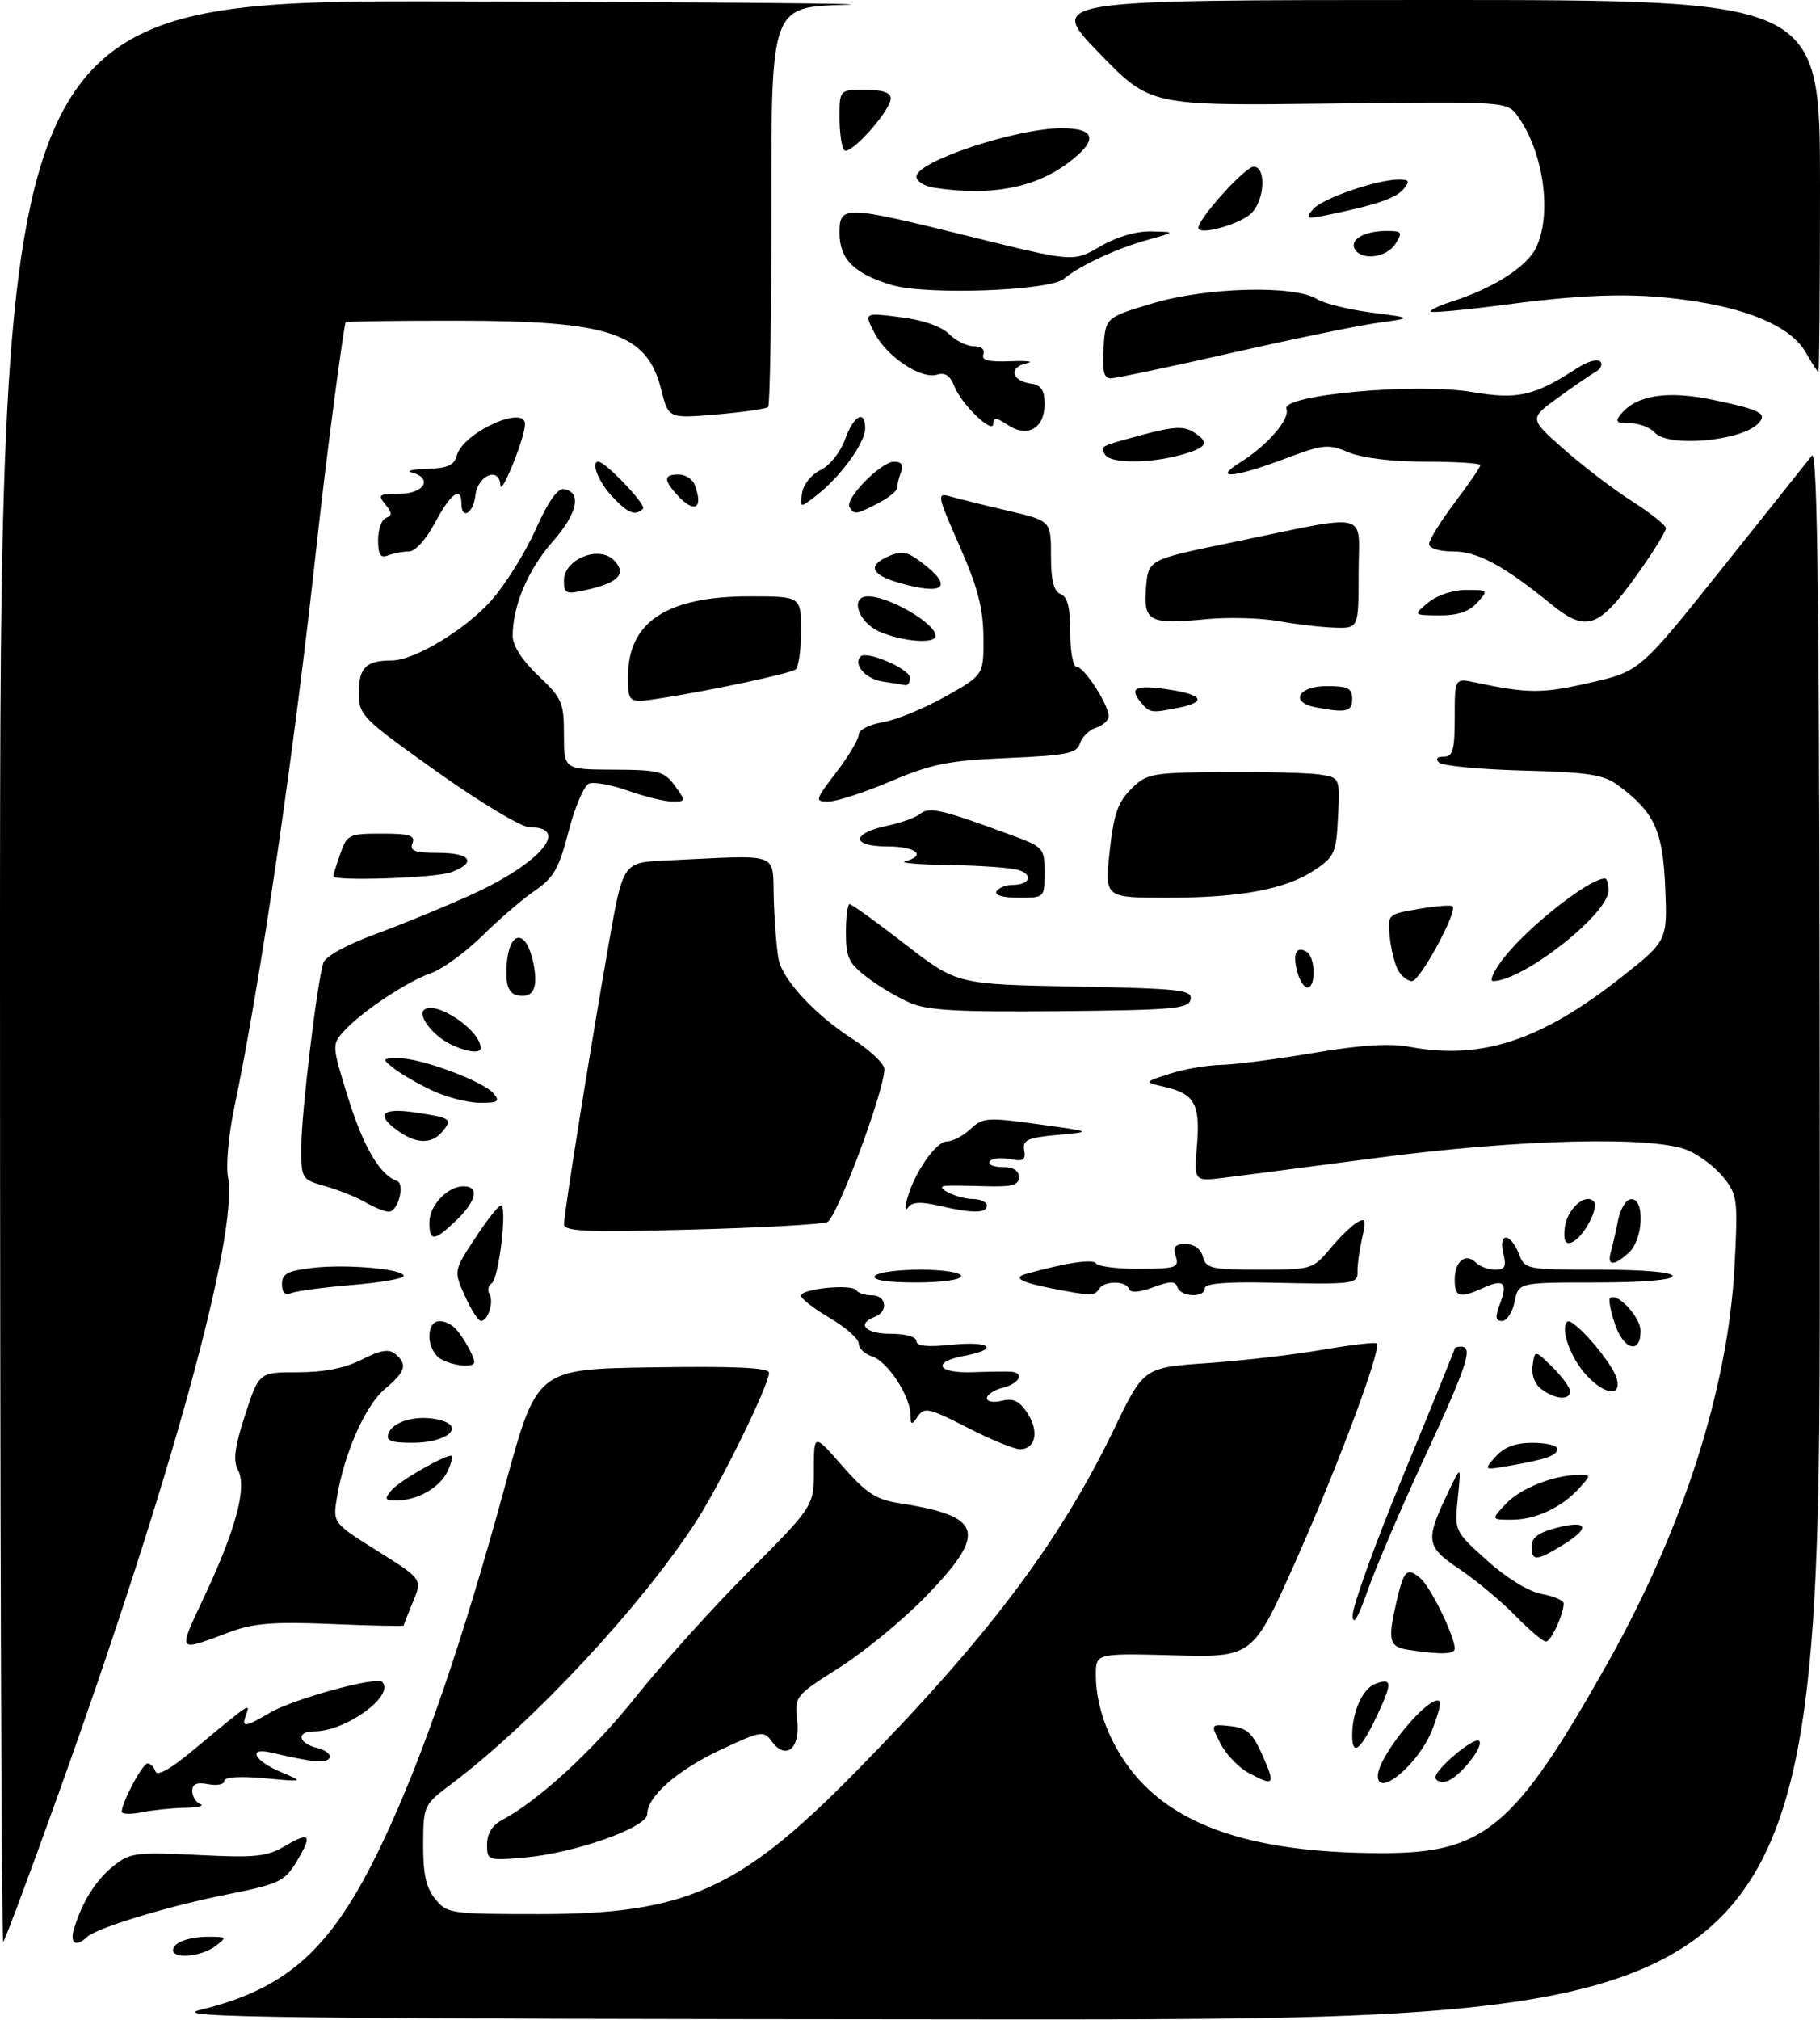 <?xml version="1.0" encoding="UTF-8" standalone="no"?>
<!DOCTYPE svg PUBLIC "-//W3C//DTD SVG 1.1//EN" "http://www.w3.org/Graphics/SVG/1.1/DTD/svg11.dtd" >
<svg xmlns="http://www.w3.org/2000/svg" xmlns:xlink="http://www.w3.org/1999/xlink" version="1.1" viewBox="0 0 284 315">
 <g >
 <path fill="currentColor"
d=" M 31.24 313.44 C 44.93 310.12 51.79 303.88 59.52 287.69 C 65.85 274.45 72.12 256.24 78.87 231.50 C 83.78 213.50 83.78 213.50 101.89 213.23 C 114.80 213.03 120.00 213.28 120.00 214.08 C 120.00 215.96 112.57 231.14 108.70 237.15 C 100.25 250.29 83.21 268.58 70.50 278.16 C 66.10 281.47 66.06 281.56 66.03 287.64 C 66.01 292.23 66.48 294.37 67.91 296.14 C 69.76 298.42 70.30 298.50 84.16 298.50 C 106.94 298.50 115.38 294.73 133.34 276.50 C 154.00 255.53 165.29 240.58 173.83 222.88 C 178.47 213.25 178.47 213.25 188.46 212.57 C 193.95 212.19 202.04 211.25 206.43 210.48 C 210.83 209.72 214.61 209.28 214.84 209.50 C 215.62 210.29 208.82 228.54 202.17 243.48 C 195.50 258.46 195.50 258.46 183.25 258.14 C 171.00 257.82 171.00 257.82 171.00 261.23 C 171.00 267.13 173.94 273.78 178.61 278.46 C 185.77 285.61 197.60 288.98 215.64 288.99 C 231.65 289.01 236.37 285.05 250.77 259.50 C 262.62 238.47 269.66 216.54 270.66 197.50 C 271.21 187.09 271.12 186.35 268.95 183.63 C 267.69 182.05 265.18 180.14 263.36 179.38 C 257.99 177.13 237.09 177.64 214.93 180.56 C 204.24 181.96 193.43 183.37 190.91 183.68 C 186.32 184.24 186.32 184.24 186.78 178.62 C 187.31 172.19 186.42 170.58 181.73 169.50 C 178.50 168.76 178.50 168.76 182.50 167.46 C 184.70 166.74 188.30 166.12 190.50 166.07 C 192.70 166.02 199.22 165.18 205.00 164.20 C 212.37 162.95 216.84 162.67 220.00 163.26 C 231.12 165.33 240.42 162.29 252.85 152.51 C 260.19 146.73 260.19 146.73 259.85 138.44 C 259.47 129.53 258.20 126.74 252.62 122.56 C 250.26 120.80 248.11 120.45 237.68 120.17 C 230.98 119.99 225.07 119.43 224.55 118.92 C 223.96 118.35 224.24 118.00 225.30 118.00 C 226.71 118.00 227.00 116.97 227.00 111.88 C 227.00 105.75 227.00 105.75 230.25 106.44 C 238.41 108.17 240.66 108.18 248.03 106.49 C 255.88 104.70 255.88 104.70 268.69 88.67 C 275.74 79.85 282.05 71.93 282.72 71.07 C 283.68 69.83 283.94 95.56 283.97 192.25 C 284.00 315.00 284.00 315.00 154.75 314.92 C 42.15 314.84 26.24 314.65 31.24 313.44 Z  M 27.00 304.11 C 27.00 302.91 29.57 301.99 32.83 302.03 C 35.39 302.06 35.42 302.12 33.56 303.53 C 31.43 305.14 27.00 305.53 27.00 304.11 Z  M 0.00 151.67 C 0.00 0.00 0.00 0.00 71.75 0.22 C 111.21 0.33 138.29 0.57 131.93 0.75 C 120.35 1.06 120.35 1.06 120.37 32.00 C 120.38 49.02 120.15 63.18 119.86 63.47 C 119.57 63.76 115.95 64.28 111.82 64.63 C 104.30 65.27 104.30 65.27 103.16 60.70 C 100.95 51.94 95.21 50.01 71.25 50.01 C 61.76 50.00 53.97 50.11 53.93 50.25 C 53.44 52.10 50.74 72.81 49.52 84.00 C 45.95 117.00 40.60 153.56 36.52 172.90 C 35.67 176.97 35.24 181.74 35.57 183.51 C 37.24 192.44 26.69 230.83 9.06 279.91 C 4.64 292.23 0.79 302.54 0.51 302.82 C 0.23 303.10 0.00 235.08 0.00 151.67 Z  M 11.56 300.75 C 12.87 296.49 14.97 293.17 17.73 290.97 C 20.30 288.93 21.27 288.81 30.87 289.28 C 39.99 289.74 41.63 289.56 44.62 287.80 C 48.46 285.53 48.80 286.17 46.11 290.59 C 44.42 293.36 43.34 293.86 35.63 295.39 C 26.23 297.26 15.05 300.65 13.55 302.09 C 11.85 303.72 10.85 303.05 11.56 300.75 Z  M 76.00 287.62 C 76.00 285.99 76.81 284.64 78.25 283.88 C 83.98 280.86 92.61 272.92 99.22 264.61 C 103.21 259.60 111.09 250.86 116.73 245.19 C 127.00 234.88 127.00 234.88 127.00 229.21 C 127.00 223.53 127.00 223.53 131.46 228.63 C 135.13 232.82 136.68 233.85 140.21 234.40 C 153.39 236.43 154.14 238.94 144.58 248.85 C 141.04 252.51 134.96 257.52 131.06 260.00 C 124.05 264.45 123.97 264.54 124.40 268.31 C 124.89 272.72 122.62 274.56 120.41 271.54 C 119.18 269.86 118.74 269.93 112.55 272.83 C 105.72 276.02 101.00 280.15 101.00 282.91 C 101.00 285.00 89.61 289.02 81.75 289.69 C 76.12 290.17 76.00 290.12 76.00 287.62 Z  M 19.00 282.53 C 19.00 281.07 22.25 275.00 23.03 275.00 C 23.47 275.00 24.02 275.56 24.26 276.25 C 24.52 277.04 26.66 275.85 30.09 272.98 C 38.95 265.59 39.15 265.46 38.42 267.36 C 37.61 269.47 38.16 269.42 42.19 267.06 C 45.79 264.95 58.74 261.40 59.62 262.28 C 61.71 264.38 54.00 270.00 49.03 270.00 C 46.17 270.00 46.50 271.84 49.49 272.59 C 50.86 272.93 51.72 273.64 51.40 274.17 C 50.86 275.03 48.94 274.85 42.25 273.30 C 38.61 272.46 39.67 274.59 43.75 276.31 C 47.50 277.89 47.50 277.89 41.25 277.31 C 37.40 276.96 35.00 277.12 35.00 277.73 C 35.00 278.28 33.88 278.51 32.50 278.24 C 30.71 277.90 30.00 278.20 30.00 279.30 C 30.00 280.14 30.56 281.06 31.25 281.34 C 31.94 281.62 30.87 281.88 28.88 281.92 C 26.88 281.96 23.84 282.28 22.12 282.62 C 20.41 282.97 19.00 282.92 19.00 282.53 Z  M 194.76 276.43 C 193.26 275.62 191.32 273.58 190.45 271.91 C 188.88 268.86 188.88 268.86 192.00 269.18 C 194.58 269.45 195.44 270.23 197.01 273.75 C 199.07 278.39 198.85 278.65 194.76 276.43 Z  M 215.00 276.95 C 215.00 273.83 223.25 263.92 224.67 265.33 C 224.90 265.56 224.34 267.61 223.43 269.89 C 221.33 275.12 215.00 280.43 215.00 276.95 Z  M 224.00 277.16 C 224.00 275.85 230.10 270.76 230.81 271.48 C 231.67 272.33 227.50 277.46 225.64 277.82 C 224.74 278.00 224.00 277.70 224.00 277.16 Z  M 211.00 270.62 C 211.00 266.97 212.60 263.37 214.57 262.61 C 217.22 261.59 217.29 262.41 214.94 267.40 C 212.35 272.92 211.00 274.02 211.00 270.62 Z  M 219.75 257.28 C 216.74 256.83 216.50 255.84 217.94 249.67 C 219.05 244.86 219.55 244.38 221.61 246.09 C 223.20 247.41 227.00 255.16 227.00 257.08 C 227.00 258.00 224.88 258.06 219.75 257.28 Z  M 31.94 248.86 C 36.86 238.34 38.56 231.92 37.14 229.25 C 36.34 227.77 36.62 225.67 38.25 220.65 C 40.41 214.00 40.41 214.00 46.49 214.00 C 50.58 214.00 53.85 213.35 56.46 212.02 C 59.36 210.54 60.68 210.32 61.67 211.14 C 63.64 212.78 63.32 213.86 60.06 216.61 C 57.00 219.18 53.72 226.59 52.58 233.50 C 51.92 237.50 51.92 237.50 58.92 241.88 C 65.91 246.27 65.91 246.27 64.46 249.76 C 63.66 251.67 63.00 253.35 63.00 253.49 C 63.00 253.63 57.94 253.52 51.75 253.26 C 42.82 252.89 39.57 253.13 36.00 254.46 C 27.44 257.64 27.68 257.96 31.94 248.86 Z  M 236.45 251.95 C 234.28 249.73 230.36 246.46 227.74 244.70 C 222.46 241.15 222.34 240.27 226.08 232.50 C 228.00 228.50 228.00 228.50 227.48 233.64 C 226.96 238.78 226.96 238.78 232.05 243.36 C 235.09 246.09 238.53 248.20 240.57 248.58 C 242.46 248.93 244.00 249.59 244.00 250.05 C 244.00 251.74 242.02 256.00 241.23 256.00 C 240.78 256.00 238.63 254.18 236.45 251.95 Z  M 211.07 251.95 C 211.03 250.55 214.60 240.67 219.00 230.00 C 223.40 219.33 227.00 210.47 227.00 210.30 C 227.00 210.14 227.45 210.00 228.00 210.00 C 229.92 210.00 228.95 212.94 222.35 227.17 C 218.69 235.05 214.68 244.43 213.43 248.00 C 211.91 252.33 211.12 253.65 211.07 251.95 Z  M 239.00 241.12 C 239.00 239.77 240.11 238.96 243.00 238.23 C 247.87 236.99 248.22 238.29 243.75 241.01 C 239.71 243.47 239.00 243.49 239.00 241.12 Z  M 235.00 234.50 C 237.28 232.08 242.50 230.02 246.40 230.01 C 248.28 230.00 248.28 230.04 246.41 232.10 C 243.69 235.10 239.61 237.00 235.88 237.00 C 232.65 237.00 232.65 237.00 235.00 234.50 Z  M 61.06 232.43 C 62.24 231.01 69.16 227.00 70.44 227.00 C 70.72 227.00 70.47 228.08 69.87 229.39 C 68.69 231.97 65.15 234.00 61.83 234.00 C 60.06 234.00 59.94 233.77 61.06 232.43 Z  M 233.40 227.14 C 234.73 225.65 236.49 225.00 239.15 225.00 C 241.27 225.00 243.00 225.42 243.00 225.93 C 243.00 226.98 241.31 227.58 235.50 228.59 C 231.50 229.28 231.50 229.28 233.40 227.14 Z  M 150.92 222.61 C 145.00 219.58 144.23 219.40 143.23 220.87 C 142.24 222.32 142.11 222.28 142.06 220.50 C 141.96 217.55 138.45 212.28 136.07 211.52 C 134.93 211.16 134.00 210.26 134.00 209.53 C 134.00 208.79 131.97 207.00 129.50 205.55 C 127.03 204.10 125.00 202.53 125.00 202.06 C 125.00 200.96 132.99 200.18 133.63 201.22 C 133.90 201.65 134.99 202.00 136.06 202.00 C 138.34 202.00 138.67 204.53 136.50 205.36 C 133.60 206.47 135.04 208.00 139.00 208.00 C 141.33 208.00 143.00 208.48 143.00 209.14 C 143.00 209.92 144.72 210.10 148.50 209.71 C 154.55 209.09 156.07 210.39 150.50 211.43 C 145.34 212.40 146.21 214.18 151.75 213.99 C 154.36 213.90 157.06 213.86 157.75 213.91 C 159.94 214.07 159.09 215.76 156.50 216.41 C 155.12 216.76 154.00 217.49 154.00 218.04 C 154.00 218.59 155.05 218.77 156.34 218.45 C 158.11 218.01 159.08 218.47 160.33 220.38 C 162.19 223.22 161.60 226.00 159.14 226.00 C 158.24 225.99 154.54 224.47 150.92 222.61 Z  M 60.64 223.49 C 61.37 221.58 65.22 220.59 68.59 221.43 C 72.71 222.47 69.74 225.00 64.41 225.00 C 60.95 225.00 60.18 224.69 60.64 223.49 Z  M 240.60 216.69 C 239.50 215.89 238.94 214.45 239.16 212.94 C 239.50 210.50 239.50 210.50 242.25 213.20 C 243.76 214.69 245.00 216.38 245.00 216.95 C 245.00 218.40 242.74 218.26 240.60 216.69 Z  M 247.55 214.46 C 245.09 211.81 243.44 207.22 244.55 206.13 C 245.39 205.31 251.63 212.49 252.30 215.05 C 253.04 217.86 250.40 217.54 247.55 214.46 Z  M 68.75 211.92 C 67.79 211.36 67.00 209.80 67.00 208.45 C 67.00 206.03 68.47 205.34 70.60 206.77 C 71.69 207.49 74.00 211.34 74.00 212.43 C 74.00 213.35 70.64 213.02 68.75 211.92 Z  M 251.98 206.43 C 251.33 204.47 250.99 202.68 251.21 202.46 C 252.27 201.40 256.00 205.37 256.00 207.56 C 256.00 211.27 253.33 210.52 251.98 206.43 Z  M 72.55 202.10 C 70.79 198.20 70.79 198.20 74.13 193.10 C 75.96 190.30 77.78 188.00 78.16 188.00 C 79.20 188.00 77.85 199.40 76.72 200.14 C 76.18 200.49 76.03 201.24 76.38 201.80 C 77.10 202.98 76.15 206.00 75.04 206.00 C 74.64 206.00 73.51 204.25 72.55 202.10 Z  M 234.05 203.36 C 235.32 200.02 234.67 199.38 231.46 200.84 C 227.77 202.52 227.00 202.30 227.00 199.56 C 227.00 196.69 228.70 195.30 230.29 196.89 C 230.90 197.50 232.26 198.00 233.31 198.00 C 234.84 198.00 235.09 197.51 234.59 195.50 C 234.22 194.03 234.39 193.00 235.01 193.00 C 235.58 193.00 236.48 194.12 237.00 195.50 C 237.94 197.97 238.10 198.00 249.48 198.00 C 256.49 198.00 261.00 198.39 261.00 199.00 C 261.00 199.61 256.32 200.00 248.97 200.00 C 236.95 200.00 236.95 200.00 236.35 203.00 C 236.02 204.65 235.14 206.00 234.40 206.00 C 233.35 206.00 233.28 205.41 234.05 203.36 Z  M 44.00 200.25 C 44.00 198.64 44.88 198.18 48.75 197.72 C 54.12 197.10 63.00 197.89 63.00 198.99 C 63.00 199.39 59.41 200.01 55.03 200.38 C 50.64 200.74 46.37 201.31 45.53 201.63 C 44.48 202.03 44.00 201.60 44.00 200.25 Z  M 164.11 200.92 C 159.26 199.97 157.99 199.25 160.11 198.66 C 166.39 196.91 170.56 196.29 171.02 197.02 C 171.31 197.50 174.37 197.88 177.82 197.87 C 183.53 197.84 184.03 197.67 183.47 195.92 C 183.00 194.43 183.35 194.00 185.03 194.00 C 186.35 194.00 187.39 194.78 187.71 196.00 C 188.18 197.80 189.07 198.00 196.53 198.00 C 204.66 198.00 204.87 197.94 207.54 194.75 C 209.03 192.96 210.94 191.10 211.78 190.62 C 213.07 189.86 213.19 190.24 212.54 193.12 C 212.12 194.98 211.80 197.29 211.83 198.25 C 211.88 200.27 211.42 200.32 197.75 200.02 C 191.21 199.88 188.00 200.17 188.00 200.90 C 188.00 202.42 184.27 202.29 183.74 200.75 C 183.40 199.75 182.63 199.75 179.91 200.76 C 177.72 201.56 176.38 201.65 176.17 201.01 C 175.73 199.70 172.30 199.70 171.50 201.00 C 170.80 202.13 170.24 202.12 164.11 200.92 Z  M 136.50 199.00 C 136.84 198.45 140.02 198.00 143.56 198.00 C 147.19 198.00 150.00 198.44 150.00 199.00 C 150.00 199.57 146.98 200.00 142.94 200.00 C 138.49 200.00 136.11 199.63 136.50 199.00 Z  M 251.36 195.25 C 251.63 194.29 252.15 192.04 252.50 190.25 C 252.87 188.42 253.78 187.00 254.58 187.00 C 256.71 187.00 256.40 193.33 254.17 195.35 C 251.81 197.48 250.74 197.45 251.36 195.25 Z  M 244.17 191.46 C 244.51 188.59 247.34 186.00 248.68 187.34 C 249.63 188.30 246.98 193.18 245.17 193.78 C 244.24 194.09 243.94 193.40 244.17 191.46 Z  M 67.00 190.65 C 67.00 188.00 69.83 185.00 72.33 185.00 C 74.84 185.00 74.35 187.29 71.20 190.31 C 67.76 193.61 67.00 193.67 67.00 190.65 Z  M 88.01 190.89 C 88.02 189.16 92.09 163.67 95.02 147.00 C 97.22 134.50 97.22 134.50 103.86 134.19 C 122.36 133.34 120.47 132.64 120.75 140.50 C 120.89 144.35 121.24 148.50 121.52 149.73 C 122.26 152.96 127.30 158.34 133.03 162.02 C 135.76 163.77 138.00 165.89 138.00 166.73 C 138.00 170.12 130.59 189.95 129.09 190.57 C 128.21 190.94 118.61 191.47 107.75 191.75 C 91.32 192.19 88.00 192.04 88.01 190.89 Z  M 57.00 187.49 C 55.62 186.69 52.81 185.57 50.75 184.98 C 47.03 183.93 47.00 183.88 47.02 178.71 C 47.04 173.46 49.47 153.24 50.46 150.13 C 50.77 149.14 54.17 147.29 58.75 145.61 C 63.01 144.04 69.75 141.27 73.71 139.46 C 84.31 134.62 89.09 129.00 82.61 129.00 C 81.36 129.00 74.87 125.10 68.17 120.34 C 56.33 111.91 56.00 111.57 56.00 107.94 C 56.00 104.11 57.15 103.00 61.12 103.00 C 64.67 103.00 72.69 98.16 76.71 93.59 C 78.89 91.11 81.99 86.14 83.59 82.55 C 85.49 78.28 87.02 76.10 87.99 76.27 C 90.83 76.76 90.13 80.04 86.25 84.45 C 82.39 88.84 80.00 94.46 80.00 99.16 C 80.00 100.69 81.47 102.98 84.00 105.38 C 87.71 108.89 88.00 109.56 88.00 114.58 C 88.00 120.00 88.00 120.00 95.75 120.03 C 102.82 120.06 103.66 120.28 105.30 122.53 C 107.06 124.95 107.05 125.00 104.93 125.00 C 103.74 125.00 100.65 124.25 98.06 123.33 C 95.47 122.41 92.71 121.90 91.92 122.20 C 91.14 122.50 89.70 125.84 88.73 129.62 C 87.24 135.41 86.41 136.88 83.50 138.87 C 81.59 140.17 77.88 143.35 75.26 145.94 C 72.63 148.52 69.03 151.14 67.25 151.76 C 63.49 153.07 56.32 157.85 53.62 160.85 C 51.78 162.90 51.80 163.10 54.33 171.24 C 56.71 178.86 59.29 183.25 61.92 184.15 C 63.27 184.61 62.10 189.01 60.63 188.96 C 60.01 188.95 58.38 188.28 57.00 187.49 Z  M 141.55 187.00 C 142.66 182.90 146.05 178.00 147.77 178.00 C 148.65 178.00 150.30 177.13 151.44 176.07 C 153.36 174.27 154.07 174.22 162.00 175.32 C 170.50 176.49 170.50 176.49 165.00 176.99 C 160.31 177.43 159.55 177.78 159.82 179.38 C 160.09 180.92 159.67 181.17 157.55 180.76 C 156.12 180.49 154.71 180.66 154.42 181.13 C 154.12 181.61 155.03 182.00 156.44 182.00 C 158.10 182.00 159.00 182.55 159.00 183.57 C 159.00 184.82 157.92 185.11 153.75 184.99 C 150.86 184.90 148.05 184.87 147.50 184.93 C 145.65 185.12 149.48 186.97 151.75 186.98 C 152.99 186.99 154.00 187.45 154.00 188.00 C 154.00 189.23 151.73 189.24 146.53 188.03 C 143.67 187.37 142.31 187.44 141.71 188.30 C 141.23 188.99 141.16 188.44 141.55 187.00 Z  M 62.22 176.44 C 58.52 173.85 59.50 172.70 64.75 173.48 C 70.40 174.32 70.66 174.50 69.02 176.48 C 67.40 178.42 65.03 178.41 62.22 176.44 Z  M 67.50 170.09 C 65.30 169.06 62.60 167.51 61.50 166.64 C 59.55 165.10 59.56 165.06 62.21 165.03 C 65.67 164.99 75.44 168.62 77.03 170.54 C 78.06 171.77 77.72 172.00 74.87 171.98 C 73.02 171.97 69.70 171.12 67.50 170.09 Z  M 70.10 162.74 C 67.50 161.40 65.23 158.44 66.12 157.54 C 67.81 155.85 75.00 160.62 75.00 163.43 C 75.00 164.38 72.64 164.04 70.10 162.74 Z  M 142.04 156.41 C 140.14 155.59 137.11 153.79 135.29 152.41 C 132.44 150.23 132.00 149.31 132.00 145.45 C 132.00 143.00 132.26 141.00 132.58 141.00 C 132.90 141.00 136.80 143.81 141.24 147.25 C 149.32 153.50 149.32 153.50 167.71 153.85 C 184.18 154.16 186.08 154.37 185.79 155.85 C 185.51 157.31 183.19 157.52 165.49 157.69 C 149.71 157.85 144.77 157.58 142.04 156.41 Z  M 80.75 155.22 C 79.52 154.96 79.00 153.90 79.02 151.68 C 79.05 145.06 82.13 144.25 83.30 150.55 C 83.98 154.18 83.14 155.72 80.75 155.22 Z  M 202.40 151.45 C 201.69 148.64 202.30 147.45 203.93 148.46 C 205.27 149.29 205.35 154.00 204.02 154.00 C 203.48 154.00 202.75 152.85 202.40 151.45 Z  M 218.13 151.25 C 217.62 150.28 217.04 147.94 216.85 146.04 C 216.50 142.61 216.55 142.57 221.37 141.75 C 224.05 141.29 226.44 141.10 226.67 141.34 C 227.48 142.15 221.58 153.00 220.33 153.00 C 219.64 153.00 218.65 152.21 218.13 151.25 Z  M 234.52 149.56 C 238.26 144.66 247.96 137.00 250.43 137.00 C 250.75 137.00 251.00 137.84 251.00 138.86 C 251.00 142.53 237.65 153.00 232.98 153.00 C 232.39 153.00 233.08 151.45 234.52 149.56 Z  M 155.50 139.00 C 155.84 138.45 156.96 138.00 158.00 138.00 C 160.79 138.00 161.32 136.32 158.74 135.63 C 157.51 135.30 152.68 134.97 148.00 134.90 C 143.32 134.83 140.29 134.56 141.25 134.31 C 144.67 133.42 142.93 132.00 138.42 132.00 C 132.77 132.00 132.82 129.94 138.50 128.76 C 140.61 128.32 142.92 127.48 143.63 126.89 C 144.98 125.77 147.03 126.25 157.75 130.21 C 162.86 132.09 163.00 132.25 163.00 136.07 C 163.00 140.00 163.00 140.00 158.94 140.00 C 156.49 140.00 155.13 139.60 155.50 139.00 Z  M 173.15 132.81 C 173.77 127.03 174.42 125.13 176.49 123.06 C 178.94 120.62 179.59 120.50 190.78 120.40 C 197.22 120.35 203.98 120.52 205.79 120.77 C 209.09 121.24 209.09 121.24 208.79 127.33 C 208.52 132.97 208.25 133.60 205.21 135.64 C 200.70 138.67 193.68 140.00 182.14 140.00 C 172.38 140.00 172.38 140.00 173.15 132.81 Z  M 52.00 136.65 C 52.00 136.46 52.49 134.88 53.10 133.15 C 54.15 130.14 54.44 130.00 59.57 130.00 C 63.93 130.00 64.83 130.28 64.36 131.50 C 63.90 132.70 64.71 133.00 68.39 133.00 C 73.45 133.00 74.46 134.50 70.43 136.02 C 68.09 136.92 52.00 137.46 52.00 136.65 Z  M 130.51 120.42 C 132.43 117.91 134.00 115.26 134.00 114.55 C 134.00 113.83 135.67 112.98 137.75 112.63 C 139.81 112.29 144.20 110.49 147.50 108.64 C 153.50 105.27 153.50 105.27 153.46 99.39 C 153.42 94.85 152.57 91.58 149.73 85.14 C 146.22 77.15 146.16 76.81 148.28 77.42 C 149.50 77.77 153.54 78.77 157.25 79.64 C 164.00 81.22 164.00 81.22 164.00 86.64 C 164.00 90.54 164.42 92.22 165.50 92.64 C 166.58 93.05 167.00 94.74 167.00 98.61 C 167.00 101.59 167.45 104.00 168.01 104.00 C 169.17 104.00 172.99 109.89 173.00 111.68 C 173.00 112.33 172.12 113.14 171.05 113.48 C 169.98 113.82 168.84 114.92 168.52 115.92 C 168.03 117.50 166.48 117.81 157.22 118.21 C 148.04 118.60 145.42 119.12 139.02 121.83 C 134.90 123.58 130.52 125.00 129.28 125.00 C 127.11 125.00 127.16 124.81 130.51 120.42 Z  M 177.98 109.48 C 176.13 107.25 177.24 106.76 182.41 107.54 C 187.74 108.34 188.33 109.48 183.88 110.38 C 179.59 111.23 179.41 111.20 177.98 109.48 Z  M 205.25 110.29 C 201.23 109.52 202.57 107.00 207.00 107.00 C 210.33 107.00 211.00 107.33 211.00 109.00 C 211.00 111.01 210.07 111.22 205.25 110.29 Z  M 98.00 105.48 C 98.00 96.99 104.06 93.00 116.97 93.00 C 125.00 93.00 125.00 93.00 125.00 98.44 C 125.00 101.43 124.60 104.13 124.11 104.43 C 123.04 105.09 111.13 107.64 103.50 108.83 C 98.00 109.70 98.00 109.70 98.00 105.48 Z  M 137.69 106.28 C 135.06 105.88 133.07 103.59 134.30 102.37 C 135.25 101.42 142.00 104.34 142.00 105.70 C 142.00 106.42 141.66 106.93 141.25 106.85 C 140.84 106.77 139.24 106.51 137.69 106.28 Z  M 137.25 98.51 C 133.89 97.05 132.57 93.00 135.45 93.00 C 138.74 93.00 146.00 97.24 146.00 99.15 C 146.00 100.46 140.87 100.08 137.25 98.51 Z  M 199.50 96.86 C 196.75 96.36 191.70 96.23 188.28 96.55 C 179.33 97.42 178.41 96.94 178.83 91.65 C 179.18 87.28 179.18 87.28 191.84 84.67 C 214.40 80.03 212.00 79.46 212.00 89.39 C 212.00 98.00 212.00 98.00 208.25 97.88 C 206.19 97.82 202.25 97.36 199.50 96.86 Z  M 241.98 94.17 C 234.60 88.17 230.56 86.00 226.77 86.00 C 224.58 86.00 223.00 85.51 223.00 84.84 C 223.00 84.20 224.80 81.30 227.00 78.38 C 229.20 75.47 231.00 72.84 231.00 72.54 C 231.00 72.24 227.16 72.00 222.47 72.00 C 217.27 72.00 212.58 71.43 210.46 70.55 C 207.24 69.20 206.50 69.28 200.47 71.55 C 192.55 74.53 189.18 74.81 193.50 72.13 C 197.76 69.48 201.34 65.34 200.74 63.76 C 199.90 61.58 221.01 59.67 229.72 61.14 C 236.89 62.35 239.41 61.77 246.21 57.35 C 247.70 56.38 249.27 55.94 249.70 56.37 C 250.13 56.80 249.81 57.53 248.99 57.99 C 248.17 58.46 245.50 60.29 243.06 62.06 C 238.62 65.28 238.62 65.28 244.06 70.08 C 247.05 72.72 251.84 76.37 254.70 78.19 C 257.56 80.01 259.93 81.89 259.95 82.37 C 259.98 82.85 257.99 86.06 255.54 89.50 C 249.45 98.03 247.54 98.69 241.98 94.17 Z  M 222.86 93.97 C 224.23 92.83 226.71 92.00 228.77 92.00 C 232.25 92.00 232.28 92.04 230.50 94.00 C 229.24 95.39 227.45 95.99 224.60 95.97 C 220.50 95.93 220.50 95.93 222.86 93.97 Z  M 88.00 90.52 C 88.00 87.22 93.43 85.01 95.77 87.34 C 97.85 89.43 96.57 90.86 91.62 91.97 C 88.28 92.73 88.00 92.61 88.00 90.52 Z  M 140.30 90.89 C 135.98 89.65 135.36 88.25 138.47 86.83 C 140.66 85.84 141.47 85.96 143.72 87.64 C 148.91 91.52 147.41 92.95 140.30 90.89 Z  M 59.00 84.19 C 59.00 82.53 59.56 80.98 60.25 80.75 C 61.22 80.42 61.20 79.96 60.13 78.66 C 58.89 77.17 59.12 77.00 62.38 77.00 C 66.22 77.00 67.60 74.56 64.25 73.69 C 63.29 73.44 64.36 73.18 66.63 73.12 C 69.83 73.03 70.88 72.56 71.28 71.05 C 72.23 67.42 82.13 62.96 81.92 66.25 C 81.78 68.62 78.15 77.50 78.08 75.68 C 77.95 72.71 74.55 74.09 74.18 77.26 C 73.86 80.10 72.00 81.15 72.00 78.50 C 72.00 75.72 70.29 76.97 67.89 81.50 C 66.52 84.08 64.79 86.00 63.83 86.00 C 62.92 86.00 61.45 86.27 60.58 86.61 C 59.35 87.08 59.00 86.54 59.00 84.19 Z  M 95.45 77.35 C 93.36 75.09 92.16 72.00 93.37 72.00 C 94.48 72.00 100.91 78.76 100.34 79.33 C 99.14 80.53 97.95 80.05 95.45 77.35 Z  M 132.56 79.10 C 131.77 77.82 137.47 72.00 139.51 72.00 C 140.65 72.00 141.01 72.52 140.61 73.58 C 140.27 74.45 140.00 75.57 140.00 76.06 C 140.00 76.55 138.67 77.64 137.05 78.47 C 133.61 80.25 133.30 80.30 132.56 79.10 Z  M 105.65 77.17 C 103.51 74.80 103.57 74.00 105.89 74.00 C 106.93 74.00 108.06 74.71 108.39 75.58 C 109.83 79.33 108.37 80.17 105.65 77.17 Z  M 125.16 76.90 C 125.35 75.55 126.60 74.00 128.03 73.31 C 129.46 72.63 131.12 70.55 131.85 68.55 C 133.21 64.78 135.00 63.79 135.00 66.81 C 135.00 69.02 131.25 74.23 127.57 77.13 C 124.82 79.28 124.82 79.28 125.16 76.90 Z  M 172.46 70.93 C 171.61 69.56 171.47 69.64 178.41 67.77 C 182.97 66.54 184.73 66.44 186.16 67.33 C 188.85 69.01 188.45 69.78 184.25 70.95 C 179.39 72.30 173.30 72.29 172.46 70.93 Z  M 258.21 67.46 C 257.50 66.66 255.76 66.00 254.34 66.00 C 252.20 66.00 251.96 65.75 252.96 64.55 C 255.41 61.60 260.24 60.87 267.38 62.37 C 274.79 63.92 275.89 64.51 274.31 66.09 C 271.58 68.82 260.26 69.78 258.21 67.46 Z  M 157.25 66.27 C 155.52 65.10 155.00 65.05 155.00 66.05 C 155.00 67.86 150.01 63.06 148.89 60.18 C 148.28 58.59 147.45 58.04 146.25 58.42 C 143.75 59.21 138.39 55.65 136.46 51.92 C 134.82 48.75 134.82 48.75 140.49 49.46 C 144.00 49.89 146.90 50.90 148.08 52.08 C 149.14 53.14 150.89 54.00 151.97 54.00 C 153.14 54.00 153.74 54.51 153.45 55.26 C 153.10 56.18 154.26 56.47 157.74 56.33 C 160.36 56.23 161.46 56.38 160.19 56.65 C 157.39 57.26 157.82 59.38 160.83 59.82 C 162.48 60.06 163.00 60.83 163.00 63.03 C 163.00 66.82 160.32 68.32 157.25 66.27 Z  M 172.20 54.25 C 172.50 49.50 172.50 49.50 180.00 47.27 C 188.39 44.78 202.00 44.44 205.50 46.64 C 206.60 47.33 210.43 48.28 214.00 48.74 C 220.50 49.59 220.50 49.59 215.00 50.34 C 211.97 50.76 201.68 52.88 192.12 55.05 C 182.56 57.22 174.10 59.00 173.31 59.00 C 172.24 59.00 171.97 57.83 172.20 54.25 Z  M 281.77 54.95 C 279.66 51.25 273.81 48.50 264.99 47.07 C 256.10 45.62 248.38 45.74 235.02 47.50 C 228.77 48.32 223.48 48.82 223.26 48.60 C 223.05 48.38 224.58 47.65 226.68 46.98 C 232.91 44.98 238.10 41.70 239.60 38.81 C 242.25 33.68 240.94 23.82 236.84 18.13 C 235.19 15.82 235.19 15.82 207.34 16.16 C 179.48 16.50 179.48 16.50 171.49 8.25 C 163.49 0.00 163.49 0.00 223.75 0.00 C 284.00 0.00 284.00 0.00 284.00 29.00 C 284.00 44.95 283.89 58.00 283.75 57.99 C 283.61 57.99 282.72 56.62 281.77 54.95 Z  M 139.17 44.45 C 133.30 42.71 131.00 40.42 131.00 36.35 C 131.00 31.98 131.57 31.99 151.57 36.93 C 167.50 40.87 167.50 40.87 171.68 38.43 C 174.27 36.92 177.31 36.03 179.68 36.09 C 183.50 36.18 183.50 36.18 179.00 37.43 C 174.20 38.76 168.46 41.44 166.00 43.49 C 163.76 45.36 144.53 46.05 139.17 44.45 Z  M 211.43 38.89 C 210.52 37.41 212.84 36.03 216.26 36.02 C 218.77 36.00 218.90 36.18 217.77 38.00 C 216.42 40.16 212.55 40.70 211.43 38.89 Z  M 187.00 35.54 C 187.00 34.08 194.30 26.00 195.62 26.00 C 197.66 26.00 197.34 31.38 195.18 33.33 C 193.28 35.06 187.00 36.76 187.00 35.54 Z  M 204.89 32.63 C 206.28 30.96 214.85 28.00 218.30 28.00 C 219.91 28.00 220.03 28.26 219.01 29.49 C 217.82 30.92 214.68 31.98 207.02 33.55 C 203.88 34.19 203.67 34.10 204.89 32.63 Z  M 145.75 29.28 C 144.24 29.05 143.00 28.27 143.00 27.54 C 143.00 25.18 158.58 20.00 165.68 20.00 C 171.02 20.00 171.39 21.85 166.75 25.35 C 161.48 29.33 154.58 30.62 145.75 29.28 Z  M 131.75 23.42 C 131.34 23.01 131.00 20.72 131.00 18.33 C 131.00 14.00 131.00 14.00 135.00 14.00 C 137.67 14.00 139.00 14.44 139.00 15.33 C 139.00 17.24 132.65 24.32 131.75 23.42 Z "/>
</g>
</svg>